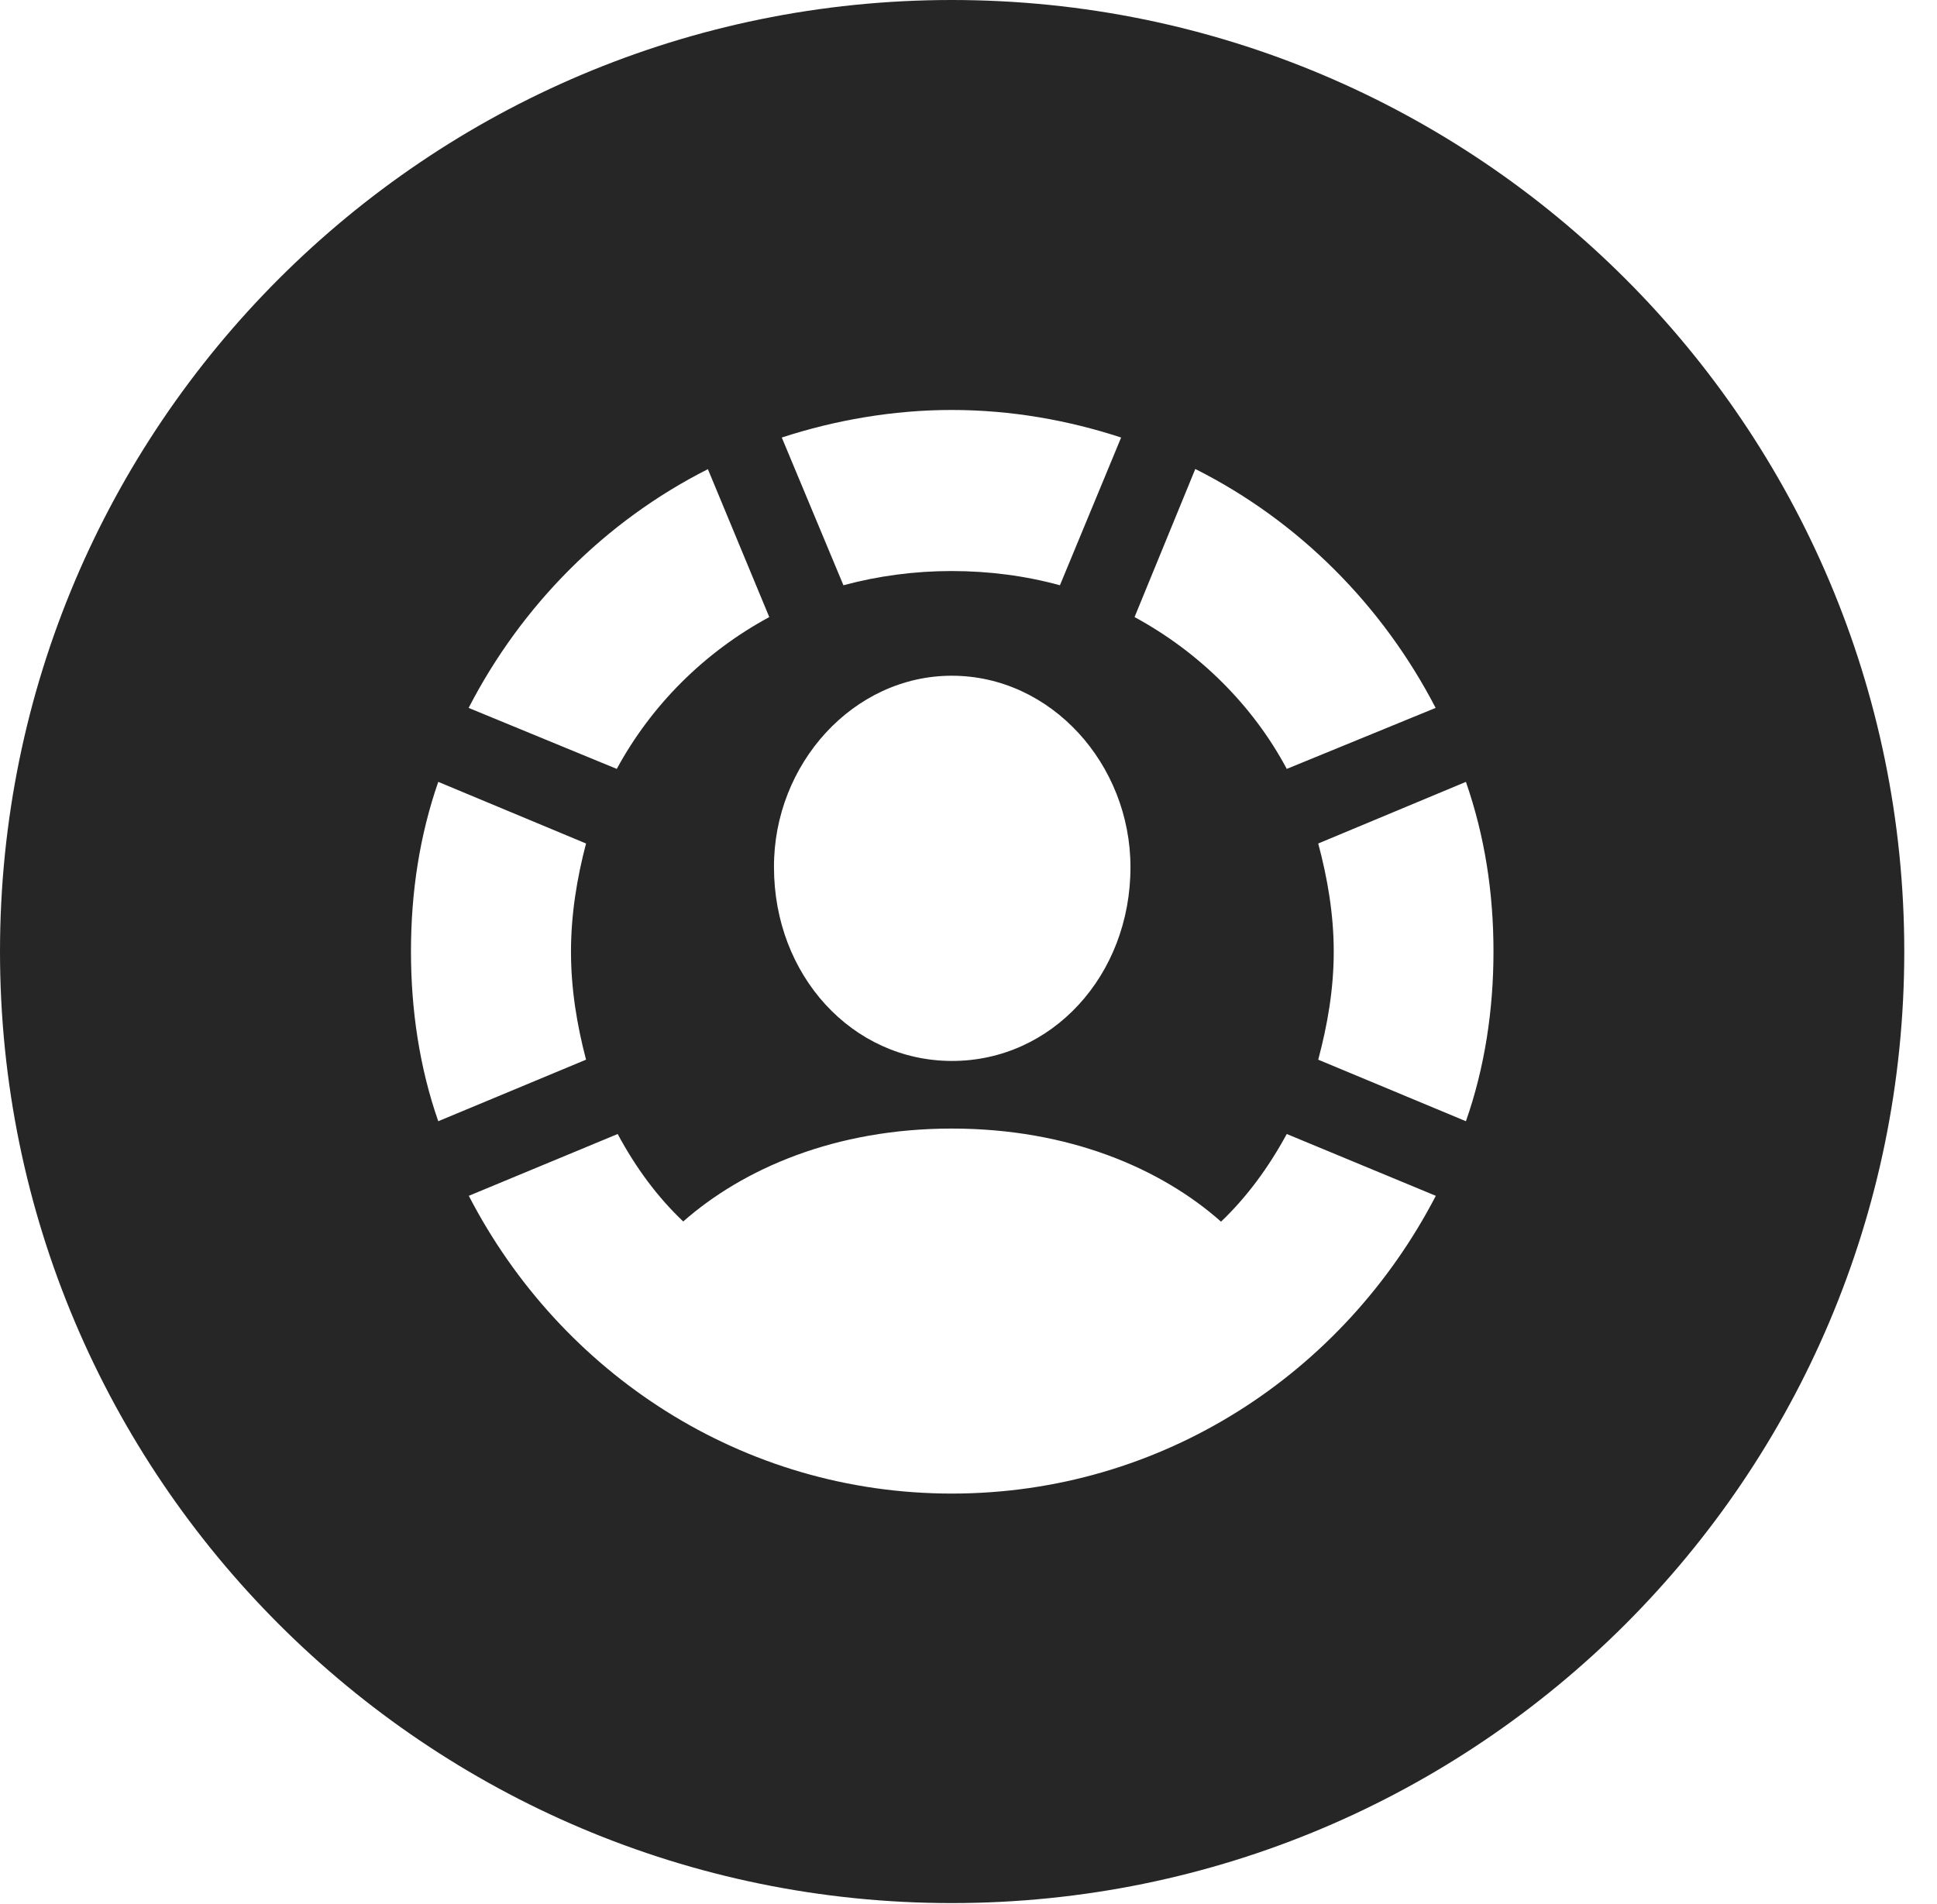 <?xml version="1.0" encoding="UTF-8"?>
<!--Generator: Apple Native CoreSVG 326-->
<!DOCTYPE svg PUBLIC "-//W3C//DTD SVG 1.1//EN" "http://www.w3.org/Graphics/SVG/1.1/DTD/svg11.dtd">
<svg version="1.1" xmlns="http://www.w3.org/2000/svg" xmlns:xlink="http://www.w3.org/1999/xlink"
       viewBox="0 0 21.365 21.006">
       <g>
              <rect height="21.006" opacity="0" width="21.365" x="0" y="0" />
              <path d="M21.004 10.498C21.004 16.292 16.302 20.996 10.498 20.996C4.704 20.996 0 16.292 0 10.498C0 4.702 4.704 0 10.498 0C16.302 0 21.004 4.702 21.004 10.498ZM7.536 13.476C7.253 13.208 7.013 12.884 6.813 12.511L5.171 13.193C6.184 15.153 8.189 16.478 10.498 16.478C12.817 16.478 14.82 15.153 15.837 13.193L14.193 12.511C13.99 12.884 13.751 13.208 13.468 13.478C12.809 12.894 11.793 12.451 10.498 12.451C9.211 12.451 8.197 12.894 7.536 13.476ZM4.533 10.498C4.533 11.143 4.628 11.781 4.834 12.37L6.464 11.691C6.363 11.305 6.298 10.912 6.298 10.498C6.298 10.089 6.363 9.691 6.464 9.306L4.834 8.626C4.628 9.22 4.533 9.843 4.533 10.498ZM14.54 9.306C14.643 9.691 14.711 10.089 14.711 10.498C14.711 10.912 14.643 11.305 14.54 11.691L16.169 12.37C16.376 11.781 16.473 11.143 16.473 10.498C16.473 9.843 16.376 9.223 16.169 8.626ZM8.537 9.567C8.537 10.762 9.4 11.703 10.498 11.705C11.602 11.707 12.469 10.762 12.469 9.567C12.469 8.432 11.594 7.455 10.498 7.455C9.409 7.455 8.533 8.432 8.537 9.567ZM5.169 7.81L6.803 8.483C7.185 7.778 7.771 7.194 8.485 6.808L7.808 5.176C6.671 5.751 5.751 6.681 5.169 7.81ZM12.514 6.808C13.223 7.192 13.817 7.778 14.193 8.483L15.835 7.81C15.25 6.681 14.33 5.751 13.184 5.174ZM8.623 4.827L9.303 6.457C9.689 6.353 10.089 6.3 10.496 6.3C10.91 6.3 11.312 6.353 11.691 6.457L12.366 4.827C11.779 4.635 11.151 4.523 10.496 4.523C9.853 4.523 9.211 4.635 8.623 4.827Z"
                     fill="currentColor" fill-opacity="0.85" />
       </g>
</svg>